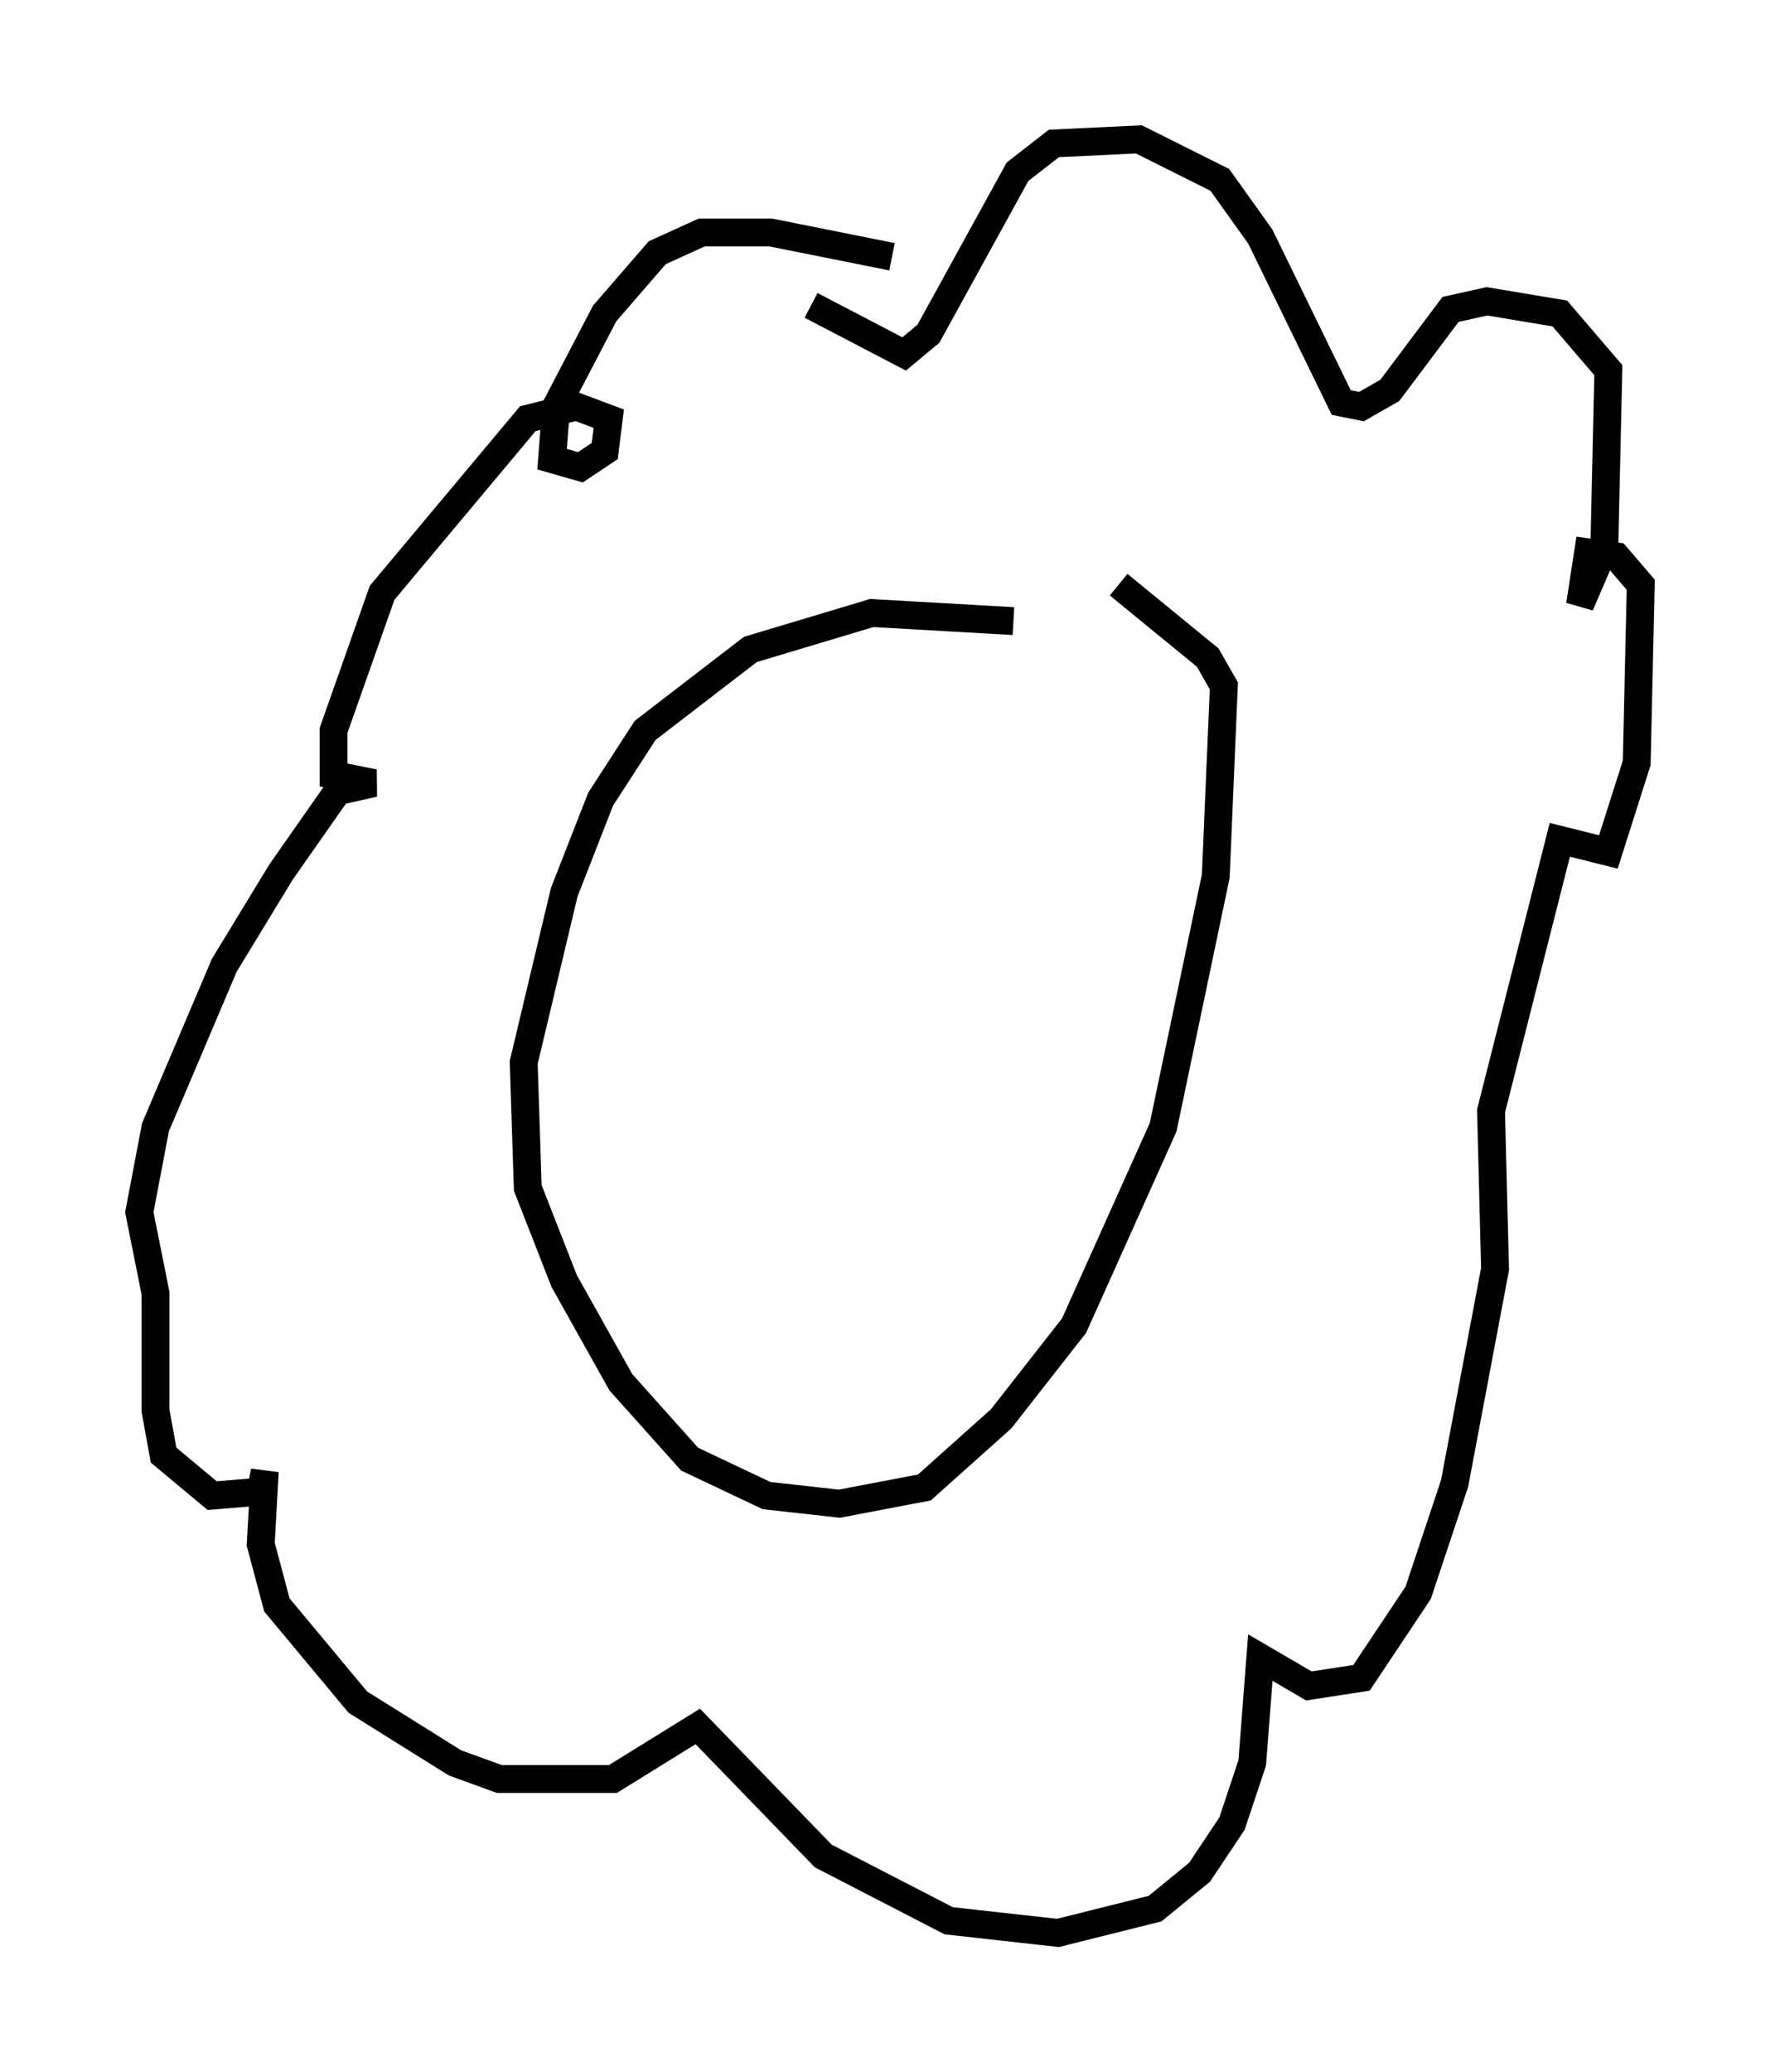 <?xml version="1.0" encoding="utf-8" ?>
<svg baseProfile="full" height="74.346" version="1.1" width="63.888" xmlns="http://www.w3.org/2000/svg" xmlns:ev="http://www.w3.org/2001/xml-events" xmlns:xlink="http://www.w3.org/1999/xlink"><defs /><rect fill="white" height="74.346" width="63.888" x="0" y="0" /><path d="M42.184, 24.754 m-5.81, -2.469 l-5.084, -0.291 -4.358, 1.307 l-3.777, 2.905 -1.598, 2.469 l-1.307, 3.341 -1.453, 6.101 l0.145, 4.503 1.307, 3.341 l2.034, 3.631 2.469, 2.76 l2.76, 1.307 2.615, 0.291 l3.05, -0.581 2.76, -2.469 l2.615, -3.341 3.196, -7.117 l1.888, -9.006 0.291, -6.827 l-0.581, -1.017 -3.196, -2.615 m-8.134, -11.765 l-4.358, -0.872 -2.469, 0.0 l-1.598, 0.726 -1.888, 2.179 l-1.743, 3.341 -0.145, 1.888 l1.017, 0.291 0.872, -0.581 l0.145, -1.162 -1.162, -0.436 l-1.743, 0.436 -5.229, 6.246 l-1.743, 4.939 0.0, 1.598 l1.453, 0.291 -1.307, 0.291 l-2.034, 2.905 -2.034, 3.341 l-2.469, 5.81 -0.581, 3.05 l0.581, 2.905 0.0, 4.212 l0.291, 1.598 1.743, 1.453 l1.743, -0.145 0.145, -0.726 l-0.145, 2.615 0.581, 2.179 l2.905, 3.486 3.486, 2.179 l1.598, 0.581 4.067, 0.0 l3.05, -1.888 4.503, 4.648 l4.503, 2.324 3.922, 0.436 l3.486, -0.872 1.598, -1.307 l1.162, -1.743 0.726, -2.179 l0.291, -3.777 1.743, 1.017 l1.888, -0.291 2.034, -3.05 l1.307, -3.922 1.453, -7.698 l-0.145, -5.665 2.469, -9.732 l1.743, 0.436 1.017, -3.196 l0.145, -6.391 -0.872, -1.017 l-1.017, -0.145 -0.291, 1.888 l0.872, -2.034 0.145, -6.391 l-1.743, -2.034 -2.615, -0.436 l-1.307, 0.291 -2.179, 2.905 l-1.017, 0.581 -0.726, -0.145 l-2.905, -5.955 -1.453, -2.034 l-2.905, -1.453 -3.05, 0.145 l-1.307, 1.017 -3.196, 5.81 l-0.872, 0.726 -3.341, -1.743 " fill="none" stroke="black" stroke-width="1" /></svg>
